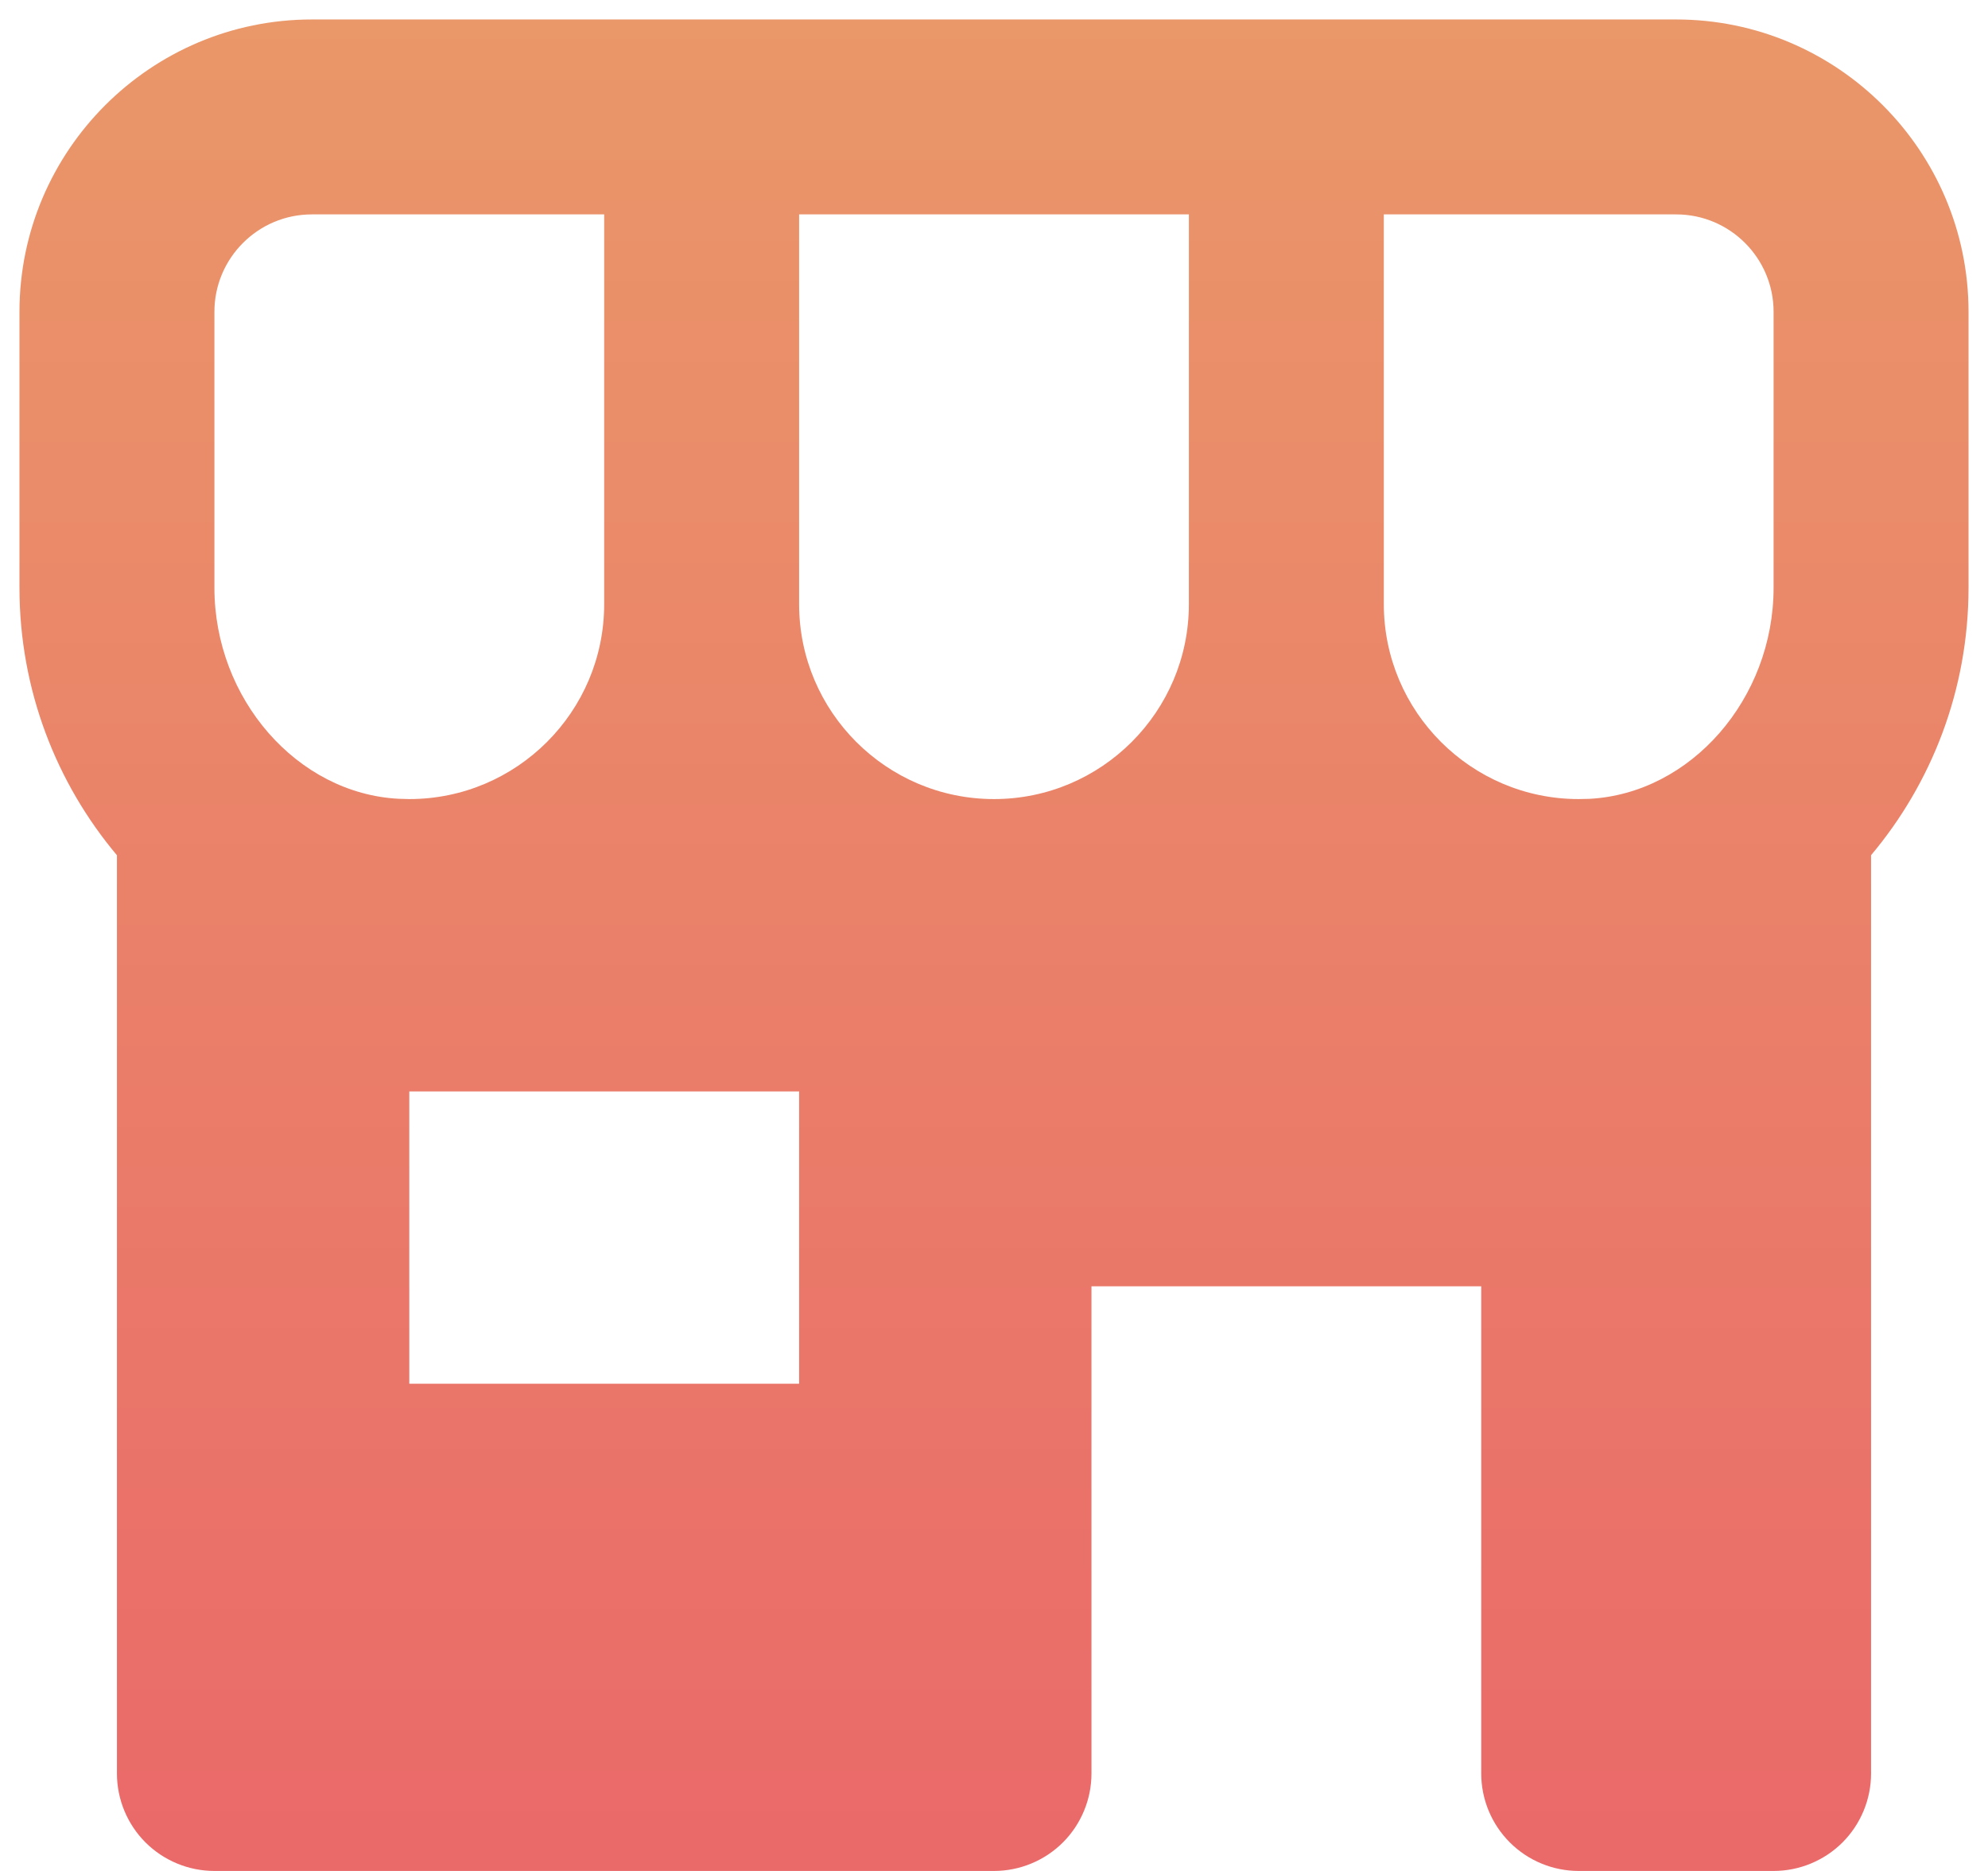 <svg width="34" height="32" viewBox="0 0 34 32" fill="none" xmlns="http://www.w3.org/2000/svg">
<path d="M28.667 0.333H5.333C2.577 0.333 0.333 2.577 0.333 5.333V10.052C0.333 11.807 0.97 13.402 2 14.628V30.333C2 30.775 2.176 31.199 2.488 31.512C2.801 31.824 3.225 32 3.667 32H17C17.442 32 17.866 31.824 18.179 31.512C18.491 31.199 18.667 30.775 18.667 30.333V22H25.333V30.333C25.333 30.775 25.509 31.199 25.822 31.512C26.134 31.824 26.558 32 27 32H30.333C30.775 32 31.199 31.824 31.512 31.512C31.824 31.199 32 30.775 32 30.333V14.627C33.03 13.402 33.667 11.807 33.667 10.05V5.333C33.667 2.577 31.423 0.333 28.667 0.333ZM30.333 5.333V10.052C30.333 11.952 28.918 13.572 27.182 13.663L27 13.667C25.162 13.667 23.667 12.172 23.667 10.333V3.667H28.667C29.587 3.667 30.333 4.415 30.333 5.333ZM13.667 10.333V3.667H20.333V10.333C20.333 12.172 18.838 13.667 17 13.667C15.162 13.667 13.667 12.172 13.667 10.333ZM3.667 5.333C3.667 4.415 4.413 3.667 5.333 3.667H10.333V10.333C10.333 12.172 8.838 13.667 7 13.667L6.818 13.662C5.082 13.572 3.667 11.952 3.667 10.052V5.333ZM13.667 23.667H7V18.667H13.667V23.667Z" fill="url(#paint0_linear_403_4917)"/>
<defs>
<linearGradient id="paint0_linear_403_4917" x1="17" y1="0.333" x2="17" y2="32" gradientUnits="userSpaceOnUse">
<stop stop-color="#EA9769"/>
<stop offset="1" stop-color="#EA6969"/>
</linearGradient>
</defs>
</svg>
